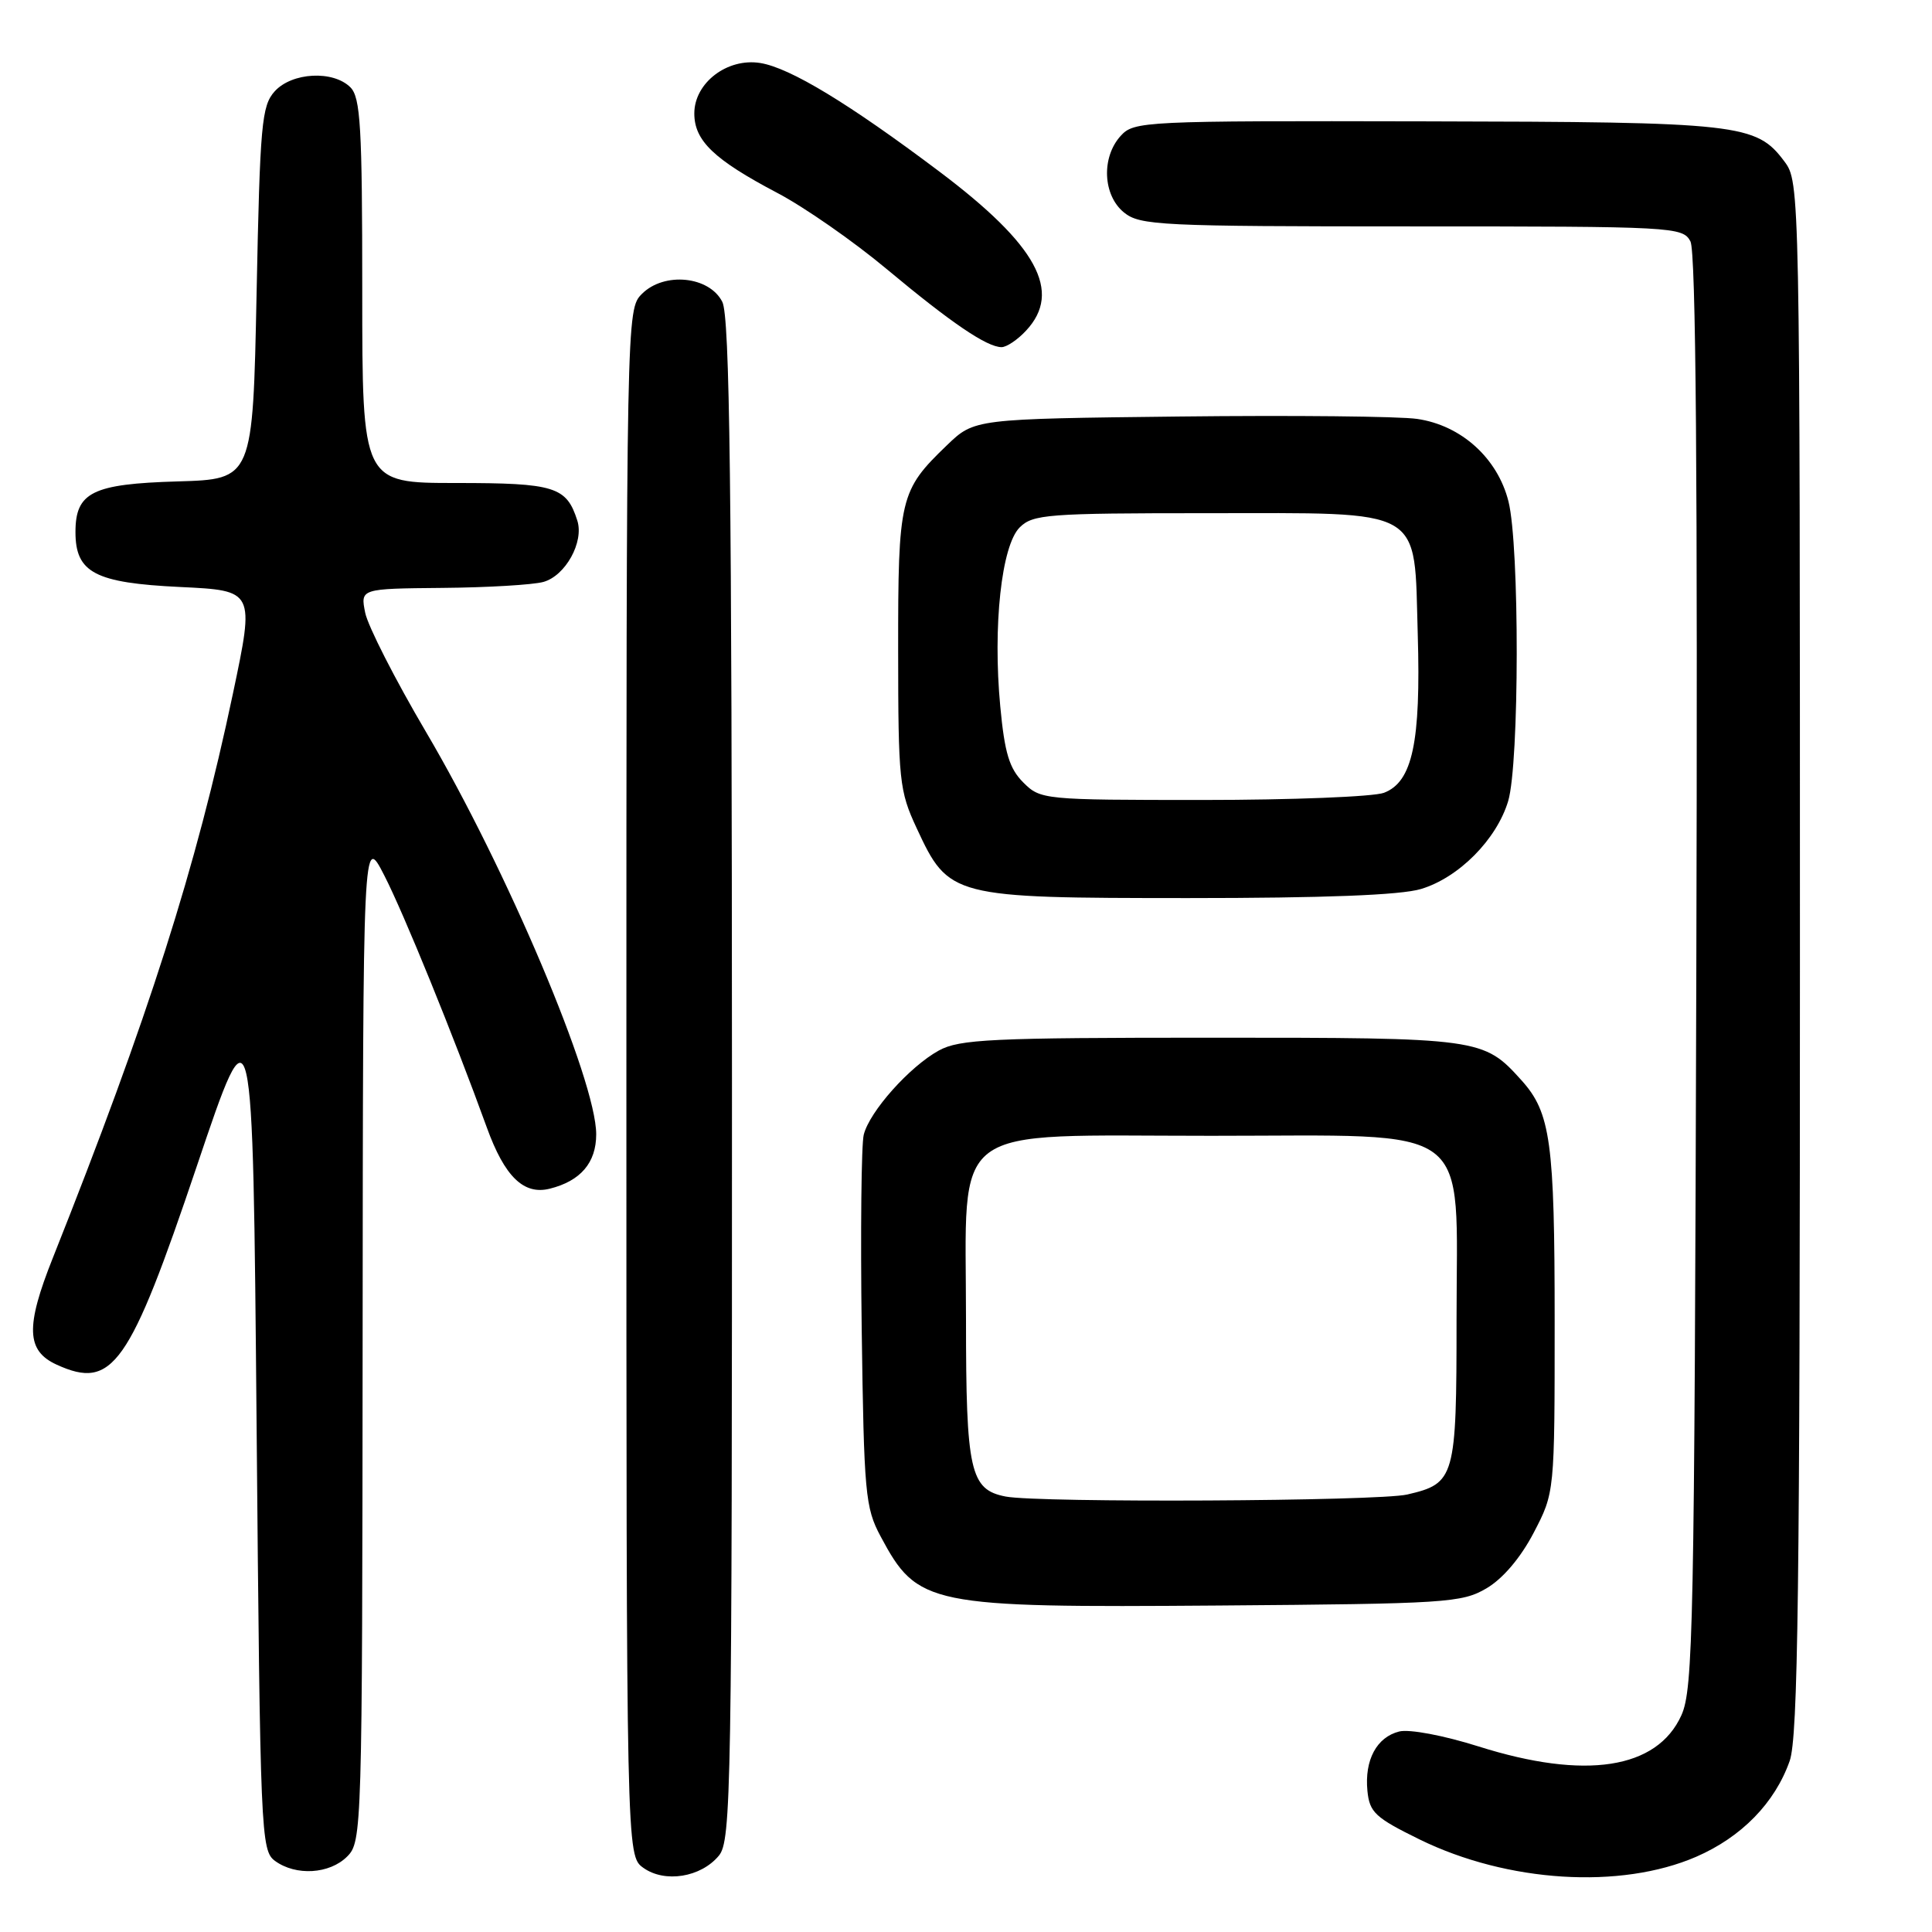<?xml version="1.0" encoding="UTF-8" standalone="no"?>
<!DOCTYPE svg PUBLIC "-//W3C//DTD SVG 1.1//EN" "http://www.w3.org/Graphics/SVG/1.1/DTD/svg11.dtd" >
<svg xmlns="http://www.w3.org/2000/svg" xmlns:xlink="http://www.w3.org/1999/xlink" version="1.1" viewBox="0 0 256 256">
 <g >
 <path fill="currentColor"
d=" M 95.25 245.89 C 96.89 243.91 97.00 237.53 96.99 143.14 C 96.97 64.29 96.70 41.96 95.71 40.00 C 93.99 36.59 88.01 35.99 85.06 38.94 C 83.01 40.99 83.00 41.39 83.00 143.44 C 83.00 245.89 83.00 245.89 85.25 247.50 C 88.09 249.53 92.87 248.76 95.25 245.89 Z  M 224.76 246.03 C 230.76 243.42 235.18 238.90 237.14 233.34 C 238.25 230.20 238.50 210.69 238.50 126.82 C 238.50 24.79 238.49 24.13 236.44 21.39 C 232.71 16.40 230.58 16.16 188.90 16.08 C 151.45 16.00 150.26 16.06 148.49 18.01 C 145.91 20.86 146.13 25.88 148.94 28.16 C 151.06 29.87 153.72 30.00 187.08 30.00 C 221.79 30.00 222.96 30.06 223.99 31.98 C 224.72 33.34 224.96 63.40 224.77 128.73 C 224.52 215.73 224.36 223.81 222.79 227.29 C 219.56 234.42 210.06 235.88 195.94 231.42 C 191.29 229.95 186.75 229.10 185.41 229.43 C 182.42 230.18 180.79 233.20 181.19 237.30 C 181.47 240.15 182.22 240.85 188.11 243.74 C 199.75 249.44 214.72 250.38 224.76 246.03 Z  M 46.00 246.00 C 47.96 244.04 48.00 242.63 48.05 177.25 C 48.10 110.50 48.10 110.50 50.92 116.00 C 53.50 121.02 60.10 137.24 64.50 149.38 C 66.86 155.91 69.39 158.37 72.84 157.51 C 76.93 156.49 79.00 154.07 79.00 150.30 C 79.00 143.16 67.15 115.14 56.42 96.94 C 52.35 90.03 48.74 82.94 48.39 81.19 C 47.75 78.00 47.75 78.00 58.62 77.90 C 64.61 77.85 70.62 77.49 72.00 77.11 C 74.92 76.30 77.40 71.83 76.50 68.99 C 75.07 64.48 73.51 64.00 60.43 64.00 C 48.00 64.00 48.00 64.00 48.00 38.57 C 48.00 16.79 47.77 12.92 46.43 11.57 C 44.14 9.29 38.69 9.58 36.40 12.10 C 34.67 14.02 34.45 16.43 34.00 38.85 C 33.50 63.50 33.50 63.50 23.54 63.79 C 12.24 64.12 10.00 65.23 10.00 70.50 C 10.00 75.88 12.58 77.24 23.86 77.78 C 33.74 78.25 33.74 78.25 30.87 91.88 C 25.99 115.01 19.69 134.78 7.00 166.68 C 3.36 175.81 3.48 178.99 7.52 180.83 C 14.92 184.20 17.13 181.07 26.09 154.49 C 33.50 132.50 33.50 132.50 34.00 188.83 C 34.48 243.13 34.57 245.21 36.44 246.58 C 39.21 248.60 43.67 248.33 46.00 246.00 Z  M 196.97 210.46 C 199.13 209.19 201.48 206.43 203.22 203.10 C 206.00 197.77 206.00 197.77 206.00 175.04 C 206.00 151.32 205.47 147.44 201.61 143.15 C 196.56 137.55 196.22 137.50 160.50 137.50 C 131.33 137.50 127.14 137.70 124.40 139.20 C 120.54 141.32 115.22 147.27 114.45 150.36 C 114.13 151.63 114.01 163.21 114.18 176.09 C 114.48 197.89 114.65 199.78 116.68 203.57 C 121.59 212.75 122.94 213.03 161.50 212.74 C 191.65 212.51 193.70 212.38 196.97 210.46 Z  M 188.28 117.80 C 193.29 116.30 198.31 111.24 199.84 106.15 C 201.33 101.16 201.36 72.33 199.88 66.44 C 198.44 60.71 193.63 56.36 187.79 55.51 C 185.43 55.16 171.26 55.02 156.30 55.19 C 129.11 55.50 129.11 55.50 125.47 59.00 C 119.23 65.00 119.00 65.97 119.01 86.20 C 119.02 103.48 119.16 104.79 121.46 109.73 C 125.72 118.90 126.09 118.99 157.38 119.00 C 175.45 119.00 185.59 118.61 188.28 117.80 Z  M 135.96 43.81 C 140.78 38.64 137.43 32.49 124.48 22.74 C 112.51 13.73 104.69 8.99 100.75 8.35 C 96.37 7.64 92.00 10.98 92.00 15.03 C 92.00 18.65 94.60 21.14 103.01 25.57 C 106.59 27.45 113.11 31.99 117.50 35.66 C 126.03 42.78 130.76 45.99 132.71 46.00 C 133.38 46.00 134.84 45.02 135.96 43.81 Z  M 133.26 198.30 C 128.54 197.39 128.00 194.96 128.00 174.83 C 128.00 148.40 125.20 150.50 160.50 150.50 C 195.81 150.50 193.00 148.40 193.00 174.86 C 193.00 195.86 192.80 196.56 186.47 198.03 C 182.59 198.93 137.71 199.15 133.26 198.30 Z  M 135.59 103.68 C 133.74 101.83 133.12 99.78 132.54 93.60 C 131.54 82.96 132.70 72.30 135.11 69.89 C 136.85 68.15 138.79 68.00 159.89 68.00 C 189.10 68.00 187.35 67.00 187.86 84.07 C 188.28 98.36 187.16 103.61 183.38 105.05 C 182.00 105.57 171.20 106.00 159.39 106.00 C 138.25 106.00 137.87 105.96 135.59 103.68 Z "/>
</g>
</svg>